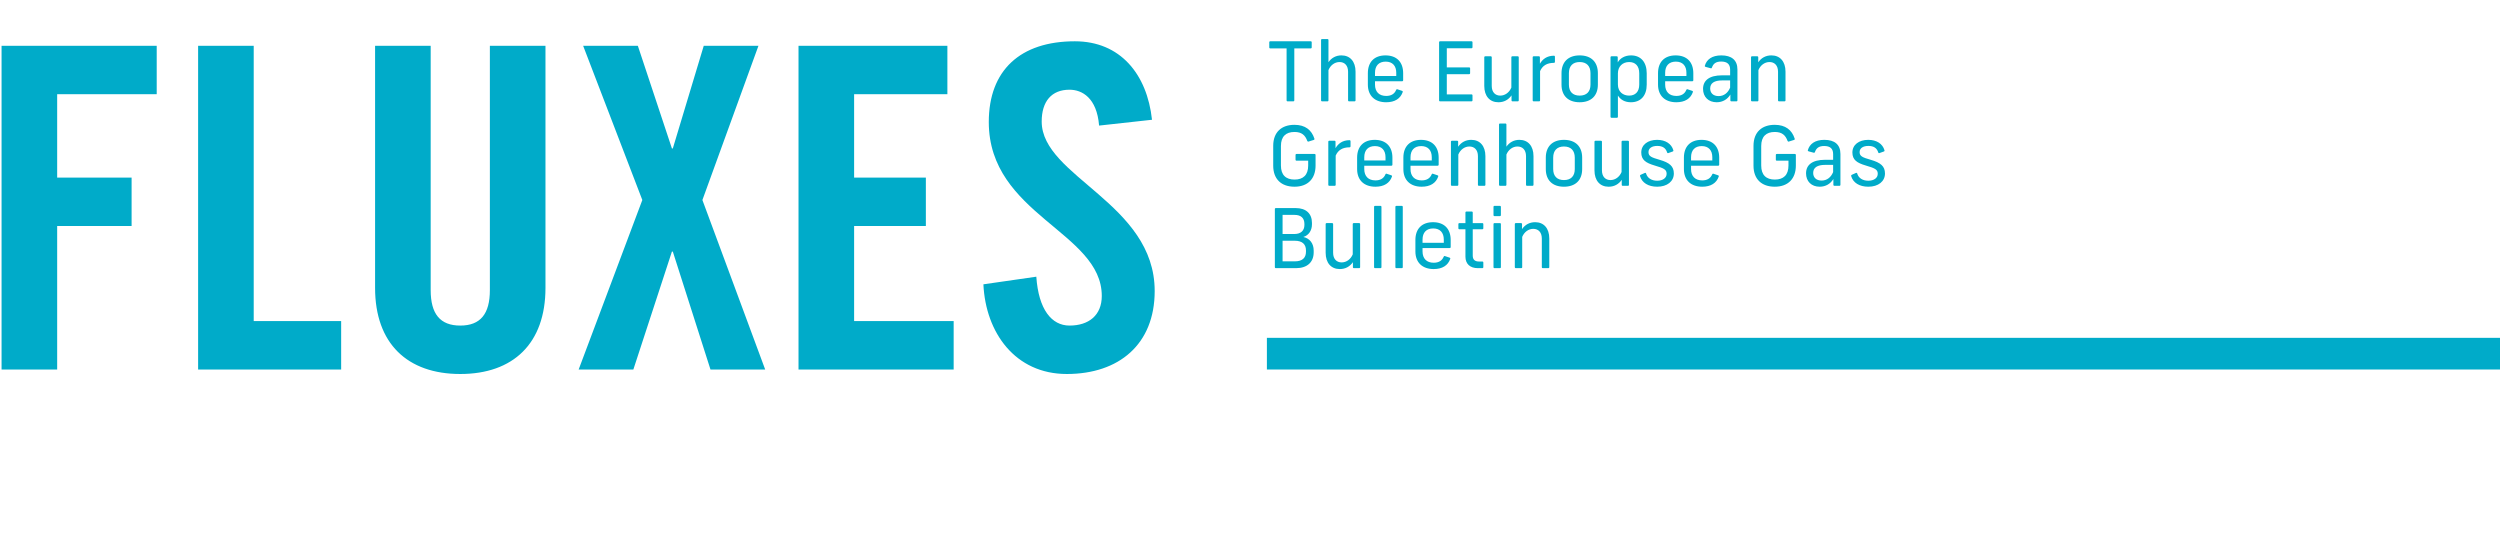 <svg height="255" viewBox="0 0 1184 255" width="1184" xmlns="http://www.w3.org/2000/svg"><g fill="#00abc9"><path d="m27.074 175v-67.955h35.252v-22.935h-35.252v-39.499h47.144v-22.935h-73.476v153.324zm134.495 0v-22.935h-41.41v-130.389h-26.333v153.324zm16.07-38.649c0 26.332 15.29 40.773 40.348 40.773 25.058 0 40.348-14.441 40.348-40.773v-114.675h-26.332v115.736c0 11.255-4.46 16.777-14.016 16.777-9.556 0-14.016-5.522-14.016-16.777v-115.736h-26.332zm96.411 38.649h25.908l18.263-55.851h.425l17.838 55.851h25.908l-29.731-80.272 26.545-73.052h-25.908l-14.652 48.63h-.425l-16.14-48.63h-25.907l28.031 73.052zm177.604 0v-22.935h-47.144v-45.02h33.978v-22.935h-33.978v-39.499h44.171v-22.935h-70.503v153.324zm93.934-118.284c-2.336-21.661-15.077-37.163-36.526-37.163-25.908 0-40.773 13.803-40.773 38.225 0 43.958 53.515 52.029 53.515 82.396 0 9.131-6.159 14.016-15.29 14.016-8.494 0-14.653-7.645-15.715-23.147l-25.058 3.61c1.062 22.935 15.078 42.472 39.499 42.472 24.634 0 41.622-14.016 41.622-39.287 0-41.622-53.514-54.152-53.514-80.272 0-9.556 4.672-15.078 13.166-15.078 5.946 0 12.954 3.823 14.016 16.989z"/><path d="m609.796 48h2.721c.272 0 .466-.194.466-.466v-24.606h7.775c.272 0 .466-.194.466-.466v-2.449c0-.272-.194-.466-.466-.466h-19.164c-.272 0-.467.194-.467.466v2.449c0 .272.195.466.467.466h7.735v24.606c0 .272.195.466.467.466zm16.334 0h2.565c.272 0 .467-.194.467-.466v-14.344c.972-2.332 2.993-3.809 5.247-3.809 2.333 0 4.043 1.555 4.043 4.587v13.566c0 .272.195.466.467.466h2.604c.272 0 .467-.194.467-.466v-13.566c0-4.859-2.605-7.736-6.686-7.736-2.566 0-4.704 1.166-6.142 3.226v-10.496c0-.272-.195-.466-.467-.466h-2.565c-.272 0-.467.194-.467.466v28.571c0 .272.195.466.467.466zm30.356.428c4.082 0 6.764-1.71 7.853-4.859.077-.272 0-.428-.311-.544l-2.216-.739c-.272-.117-.466 0-.583.272-.778 1.905-2.371 2.877-4.743 2.877-3.304 0-5.286-1.944-5.286-5.364v-1.594h12.867c.272 0 .466-.194.466-.467v-3.343c0-5.326-3.11-8.435-8.357-8.435-5.287 0-8.358 3.11-8.358 8.435v5.403c0 5.287 3.343 8.357 8.668 8.357zm-5.286-12.439v-1.516c0-3.304 1.788-5.287 5.053-5.287 3.227 0 5.015 1.982 5.015 5.287v1.516zm30.819 12.012h14.889c.272 0 .466-.194.466-.466v-2.371c0-.272-.194-.466-.466-.466h-11.701v-9.563h10.573c.272 0 .467-.194.467-.466v-2.293c0-.272-.195-.466-.467-.466h-10.573v-9.057h11.701c.272 0 .466-.194.466-.467v-2.371c0-.272-.194-.466-.466-.466h-14.889c-.272 0-.466.194-.466.466v27.522c0 .272.194.466.466.466zm36.789-21.341h-2.565c-.272 0-.467.194-.467.466v14.344c-.971 2.332-2.993 3.809-5.247 3.809-2.333 0-4.043-1.555-4.043-4.587v-13.566c0-.272-.195-.466-.467-.466h-2.604c-.272 0-.467.194-.467.466v13.566c0 4.859 2.605 7.736 6.687 7.736 2.643 0 4.781-1.166 6.219-3.265v2.371c0 .272.194.466.467.466h2.487c.272 0 .467-.194.467-.466v-20.408c0-.272-.195-.466-.467-.466zm7.539 21.341h2.566c.272 0 .466-.194.466-.466v-13.839c1.127-2.604 3.265-3.926 6.57-3.926.311 0 .466-.194.466-.466v-2.449c0-.272-.155-.466-.466-.466-3.382 0-5.443 1.71-6.648 3.809v-3.071c0-.272-.194-.466-.466-.466h-2.488c-.272 0-.466.194-.466.466v20.408c0 .272.194.466.466.466zm21.776.428c5.442 0 8.629-3.071 8.629-8.357v-5.403c0-5.326-3.187-8.435-8.629-8.435-5.403 0-8.591 3.11-8.591 8.435v5.403c0 5.287 3.188 8.357 8.591 8.357zm-5.092-8.357v-5.403c0-3.382 1.827-5.287 5.092-5.287 3.304 0 5.131 1.905 5.131 5.287v5.403c0 3.343-1.827 5.209-5.131 5.209-3.265 0-5.092-1.866-5.092-5.209zm20.176 15.704h2.566c.272 0 .466-.194.466-.466v-10.068c1.205 1.944 3.266 3.188 6.142 3.188 4.665 0 7.503-3.11 7.503-8.357v-5.364c0-5.287-2.799-8.474-7.425-8.474-2.993 0-5.209 1.399-6.297 3.304v-2.41c0-.272-.195-.466-.467-.466h-2.488c-.272 0-.466.194-.466.466v28.182c0 .272.194.466.466.466zm3.032-15.743v-5.287c0-3.226 2.177-5.364 5.326-5.364 2.876 0 4.781 1.788 4.781 5.326v5.364c0 3.46-1.943 5.209-4.781 5.209-2.877 0-5.326-1.788-5.326-5.248zm27.667 8.396c4.081 0 6.764-1.71 7.852-4.859.078-.272 0-.428-.311-.544l-2.216-.739c-.272-.117-.466 0-.583.272-.777 1.905-2.371 2.877-4.742 2.877-3.304 0-5.287-1.944-5.287-5.364v-1.594h12.867c.272 0 .466-.194.466-.467v-3.343c0-5.326-3.109-8.435-8.357-8.435-5.287 0-8.358 3.11-8.358 8.435v5.403c0 5.287 3.343 8.357 8.669 8.357zm-5.287-12.439v-1.516c0-3.304 1.788-5.287 5.054-5.287 3.226 0 5.014 1.982 5.014 5.287v1.516zm31.35 12.012h2.41c.272 0 .466-.194.466-.466v-14.616c0-4.509-2.837-6.686-7.619-6.686-4.47 0-6.997 1.982-7.813 4.898-.078.272.078.466.35.544l2.449.661c.272.078.466-.039.544-.311.661-1.905 1.905-2.876 4.393-2.876 2.837 0 4.237 1.244 4.237 3.848v2.682h-3.81c-6.103 0-9.018 2.449-9.018 6.414 0 3.81 2.565 6.336 6.453 6.336 2.876 0 5.131-1.399 6.491-3.654v2.76c0 .272.195.466.467.466zm-10.029-6.103c0-2.527 1.982-3.809 5.636-3.809h3.81v3.421c-1.011 2.449-2.916 4.004-5.442 4.004-2.566 0-4.004-1.477-4.004-3.615zm19.813 6.103h2.566c.272 0 .466-.194.466-.466v-14.344c.972-2.332 2.993-3.809 5.248-3.809 2.332 0 4.043 1.555 4.043 4.587v13.566c0 .272.194.466.466.466h2.605c.272 0 .466-.194.466-.466v-13.566c0-4.859-2.604-7.736-6.686-7.736-2.643 0-4.781 1.166-6.219 3.265v-2.371c0-.272-.195-.466-.467-.466h-2.488c-.272 0-.466.194-.466.466v20.408c0 .272.194.466.466.466zm-216.692 40.428c6.336 0 9.99-3.809 9.99-10.029v-5.015c0-.272-.194-.466-.466-.466h-8.552c-.272 0-.467.194-.467.466v2.255c0 .272.195.466.467.466h5.52v2.293c0 4.47-2.333 6.647-6.453 6.647-4.121 0-6.453-2.177-6.453-6.647v-9.252c0-4.47 2.332-6.647 6.414-6.647 3.499 0 5.092 1.594 6.064 4.237.117.272.311.389.583.311l2.488-.777c.272-.078.389-.311.311-.583-1.322-4.121-4.354-6.57-9.485-6.57-5.986 0-10.029 3.382-10.029 9.951v9.407c0 6.297 3.771 9.951 10.068 9.951zm16.485-.428h2.566c.272 0 .466-.194.466-.466v-13.839c1.128-2.604 3.266-3.926 6.57-3.926.311 0 .466-.194.466-.466v-2.449c0-.272-.155-.466-.466-.466-3.382 0-5.442 1.71-6.647 3.809v-3.071c0-.272-.195-.466-.467-.466h-2.488c-.272 0-.466.194-.466.466v20.408c0 .272.194.466.466.466zm21.854.428c4.081 0 6.763-1.71 7.852-4.859.078-.272 0-.428-.311-.544l-2.216-.739c-.272-.117-.466 0-.583.272-.777 1.905-2.371 2.877-4.742 2.877-3.304 0-5.287-1.944-5.287-5.364v-1.594h12.867c.272 0 .466-.194.466-.467v-3.343c0-5.325-3.11-8.435-8.357-8.435-5.287 0-8.358 3.11-8.358 8.435v5.403c0 5.287 3.343 8.357 8.669 8.357zm-5.287-12.439v-1.516c0-3.304 1.788-5.287 5.053-5.287 3.227 0 5.015 1.982 5.015 5.287v1.516zm27.19 12.439c4.082 0 6.764-1.71 7.852-4.859.078-.272 0-.428-.311-.544l-2.215-.739c-.272-.117-.467 0-.583.272-.778 1.905-2.372 2.877-4.743 2.877-3.304 0-5.286-1.944-5.286-5.364v-1.594h12.866c.272 0 .467-.194.467-.467v-3.343c0-5.325-3.11-8.435-8.358-8.435-5.286 0-8.357 3.11-8.357 8.435v5.403c0 5.287 3.343 8.357 8.668 8.357zm-5.286-12.439v-1.516c0-3.304 1.788-5.287 5.053-5.287 3.226 0 5.015 1.982 5.015 5.287v1.516zm19.61 12.012h2.565c.272 0 .467-.194.467-.466v-14.344c.972-2.332 2.993-3.809 5.248-3.809 2.332 0 4.042 1.555 4.042 4.587v13.566c0 .272.195.466.467.466h2.604c.272 0 .467-.194.467-.466v-13.566c0-4.859-2.605-7.736-6.686-7.736-2.644 0-4.782 1.166-6.22 3.265v-2.371c0-.272-.194-.466-.466-.466h-2.488c-.272 0-.467.194-.467.466v20.408c0 .272.195.466.467.466zm22.776 0h2.566c.272 0 .466-.194.466-.466v-14.344c.972-2.332 2.994-3.809 5.248-3.809 2.333 0 4.043 1.555 4.043 4.587v13.566c0 .272.194.466.466.466h2.605c.272 0 .466-.194.466-.466v-13.566c0-4.859-2.604-7.736-6.686-7.736-2.565 0-4.703 1.166-6.142 3.226v-10.496c0-.272-.194-.466-.466-.466h-2.566c-.272 0-.466.194-.466.466v28.571c0 .272.194.466.466.466zm30.279.428c5.443 0 8.63-3.071 8.63-8.357v-5.403c0-5.325-3.187-8.435-8.63-8.435-5.403 0-8.59 3.11-8.59 8.435v5.403c0 5.287 3.187 8.357 8.59 8.357zm-5.092-8.357v-5.403c0-3.382 1.827-5.287 5.092-5.287 3.305 0 5.132 1.905 5.132 5.287v5.403c0 3.343-1.827 5.209-5.132 5.209-3.265 0-5.092-1.866-5.092-5.209zm35.415-13.411h-2.566c-.272 0-.466.194-.466.466v14.344c-.972 2.332-2.993 3.809-5.248 3.809-2.332 0-4.043-1.555-4.043-4.587v-13.566c0-.272-.194-.466-.466-.466h-2.604c-.273 0-.467.194-.467.466v13.566c0 4.859 2.604 7.736 6.686 7.736 2.643 0 4.781-1.166 6.22-3.265v2.371c0 .272.194.466.466.466h2.488c.272 0 .466-.194.466-.466v-20.408c0-.272-.194-.466-.466-.466zm13.836 21.768c4.742 0 7.891-2.527 7.891-6.258 0-3.46-2.06-5.131-6.764-6.492-3.887-1.127-5.247-1.671-5.247-3.654 0-1.788 1.554-2.915 4.159-2.915 2.527 0 4.004 1.011 4.665 3.071.077.311.311.428.583.311l2.06-.739c.272-.078.389-.311.311-.583-.894-3.11-3.771-4.937-7.697-4.937-4.392 0-7.502 2.332-7.502 5.986 0 3.537 2.215 4.937 6.258 6.142 4.587 1.322 5.753 1.982 5.753 3.965 0 1.944-1.788 3.265-4.47 3.265-2.643 0-4.626-1.244-5.248-3.382-.078-.311-.311-.428-.583-.311l-2.021.894c-.233.117-.35.311-.272.583.894 3.188 3.926 5.053 8.124 5.053zm21.326 0c4.082 0 6.764-1.71 7.852-4.859.078-.272 0-.428-.311-.544l-2.215-.739c-.272-.117-.467 0-.583.272-.778 1.905-2.372 2.877-4.743 2.877-3.304 0-5.286-1.944-5.286-5.364v-1.594h12.866c.272 0 .467-.194.467-.467v-3.343c0-5.325-3.11-8.435-8.358-8.435-5.286 0-8.357 3.11-8.357 8.435v5.403c0 5.287 3.343 8.357 8.668 8.357zm-5.286-12.439v-1.516c0-3.304 1.788-5.287 5.053-5.287 3.226 0 5.015 1.982 5.015 5.287v1.516zm39.643 12.439c6.336 0 9.99-3.809 9.99-10.029v-5.015c0-.272-.194-.466-.466-.466h-8.552c-.272 0-.466.194-.466.466v2.255c0 .272.194.466.466.466h5.52v2.293c0 4.47-2.332 6.647-6.453 6.647-4.12 0-6.453-2.177-6.453-6.647v-9.252c0-4.47 2.333-6.647 6.414-6.647 3.499 0 5.092 1.594 6.064 4.237.117.272.311.389.583.311l2.488-.777c.272-.078.389-.311.311-.583-1.321-4.121-4.354-6.57-9.485-6.57-5.986 0-10.029 3.382-10.029 9.951v9.407c0 6.297 3.771 9.951 10.068 9.951zm28.225-.428h2.41c.272 0 .466-.194.466-.466v-14.616c0-4.509-2.837-6.686-7.619-6.686-4.47 0-6.997 1.982-7.813 4.898-.078.272.078.466.35.544l2.449.661c.272.078.466-.039.544-.311.661-1.905 1.905-2.876 4.393-2.876 2.837 0 4.237 1.244 4.237 3.848v2.682h-3.81c-6.103 0-9.018 2.449-9.018 6.414 0 3.81 2.565 6.336 6.453 6.336 2.876 0 5.131-1.399 6.491-3.654v2.76c0 .272.195.466.467.466zm-10.029-6.103c0-2.527 1.982-3.809 5.636-3.809h3.81v3.421c-1.011 2.449-2.916 4.004-5.442 4.004-2.566 0-4.004-1.477-4.004-3.615zm26.111 6.531c4.742 0 7.891-2.527 7.891-6.258 0-3.46-2.061-5.131-6.764-6.492-3.887-1.127-5.248-1.671-5.248-3.654 0-1.788 1.555-2.915 4.16-2.915 2.526 0 4.003 1.011 4.664 3.071.078.311.311.428.583.311l2.06-.739c.273-.078.389-.311.311-.583-.894-3.11-3.77-4.937-7.696-4.937-4.393 0-7.503 2.332-7.503 5.986 0 3.537 2.216 4.937 6.259 6.142 4.587 1.322 5.753 1.982 5.753 3.965 0 1.944-1.788 3.265-4.47 3.265-2.644 0-4.626-1.244-5.248-3.382-.078-.311-.311-.428-.583-.311l-2.022.894c-.233.117-.349.311-.272.583.894 3.188 3.926 5.053 8.125 5.053zm-280.594 38.572h9.563c5.247 0 8.357-2.799 8.357-7.502v-.817c0-3.42-1.866-5.792-4.898-6.452 2.488-.739 4.082-2.994 4.082-6.026v-.622c0-4.431-2.799-7.035-7.658-7.035h-9.446c-.272 0-.466.194-.466.466v27.522c0 .272.194.466.466.466zm3.188-3.226v-9.757h5.792c3.459 0 5.286 1.593 5.286 4.587v.622c0 2.954-1.788 4.548-5.248 4.548zm0-12.945v-9.057h5.636c3.071 0 4.704 1.477 4.704 4.315v.466c0 2.682-1.711 4.276-4.743 4.276zm36.258-5.17h-2.565c-.272 0-.467.195-.467.467v14.343c-.972 2.333-2.993 3.81-5.248 3.81-2.332 0-4.042-1.555-4.042-4.587v-13.566c0-.272-.195-.467-.467-.467h-2.604c-.272 0-.467.195-.467.467v13.566c0 4.859 2.605 7.736 6.686 7.736 2.644 0 4.782-1.167 6.22-3.266v2.372c0 .272.194.466.466.466h2.488c.272 0 .467-.194.467-.466v-20.408c0-.272-.195-.467-.467-.467zm7.539 21.341h2.566c.272 0 .466-.194.466-.466v-28.572c0-.272-.194-.466-.466-.466h-2.566c-.272 0-.466.194-.466.466v28.572c0 .272.194.466.466.466zm10.098 0h2.565c.272 0 .467-.194.467-.466v-28.572c0-.272-.195-.466-.467-.466h-2.565c-.272 0-.467.194-.467.466v28.572c0 .272.195.466.467.466zm17.677.428c4.082 0 6.764-1.711 7.853-4.859.077-.273 0-.428-.311-.545l-2.216-.738c-.272-.117-.467 0-.583.272-.778 1.905-2.371 2.876-4.743 2.876-3.304 0-5.286-1.943-5.286-5.364v-1.594h12.867c.272 0 .466-.194.466-.466v-3.343c0-5.326-3.11-8.435-8.358-8.435-5.286 0-8.357 3.109-8.357 8.435v5.403c0 5.287 3.343 8.358 8.668 8.358zm-5.286-12.44v-1.516c0-3.304 1.788-5.286 5.053-5.286 3.227 0 5.015 1.982 5.015 5.286v1.516zm26.223 12.012h2.099c.272 0 .466-.194.466-.466v-2.216c0-.272-.194-.467-.466-.467h-1.594c-1.982 0-2.954-.933-2.954-2.798v-12.478h4.548c.272 0 .466-.195.466-.467v-1.982c0-.272-.194-.467-.466-.467h-4.548v-5.014c0-.272-.195-.467-.467-.467h-2.526c-.272 0-.467.195-.467.467v5.014h-2.876c-.272 0-.467.195-.467.467v1.982c0 .272.195.467.467.467h2.876v12.983c0 3.421 2.177 5.442 5.909 5.442zm7.85 0h2.566c.272 0 .466-.194.466-.466v-20.408c0-.272-.194-.467-.466-.467h-2.566c-.272 0-.466.195-.466.467v20.408c0 .272.194.466.466.466zm0-24.645h2.566c.272 0 .466-.194.466-.466v-3.927c0-.272-.194-.466-.466-.466h-2.566c-.272 0-.466.194-.466.466v3.927c0 .272.194.466.466.466zm10.098 24.645h2.565c.272 0 .467-.194.467-.466v-14.344c.972-2.333 2.993-3.81 5.248-3.81 2.332 0 4.042 1.555 4.042 4.587v13.567c0 .272.195.466.467.466h2.604c.272 0 .467-.194.467-.466v-13.567c0-4.859-2.605-7.735-6.686-7.735-2.644 0-4.782 1.166-6.22 3.265v-2.371c0-.272-.194-.467-.466-.467h-2.488c-.272 0-.467.195-.467.467v20.408c0 .272.195.466.467.466z"/><path d="m600 160h584v15h-584z"/></g></svg>